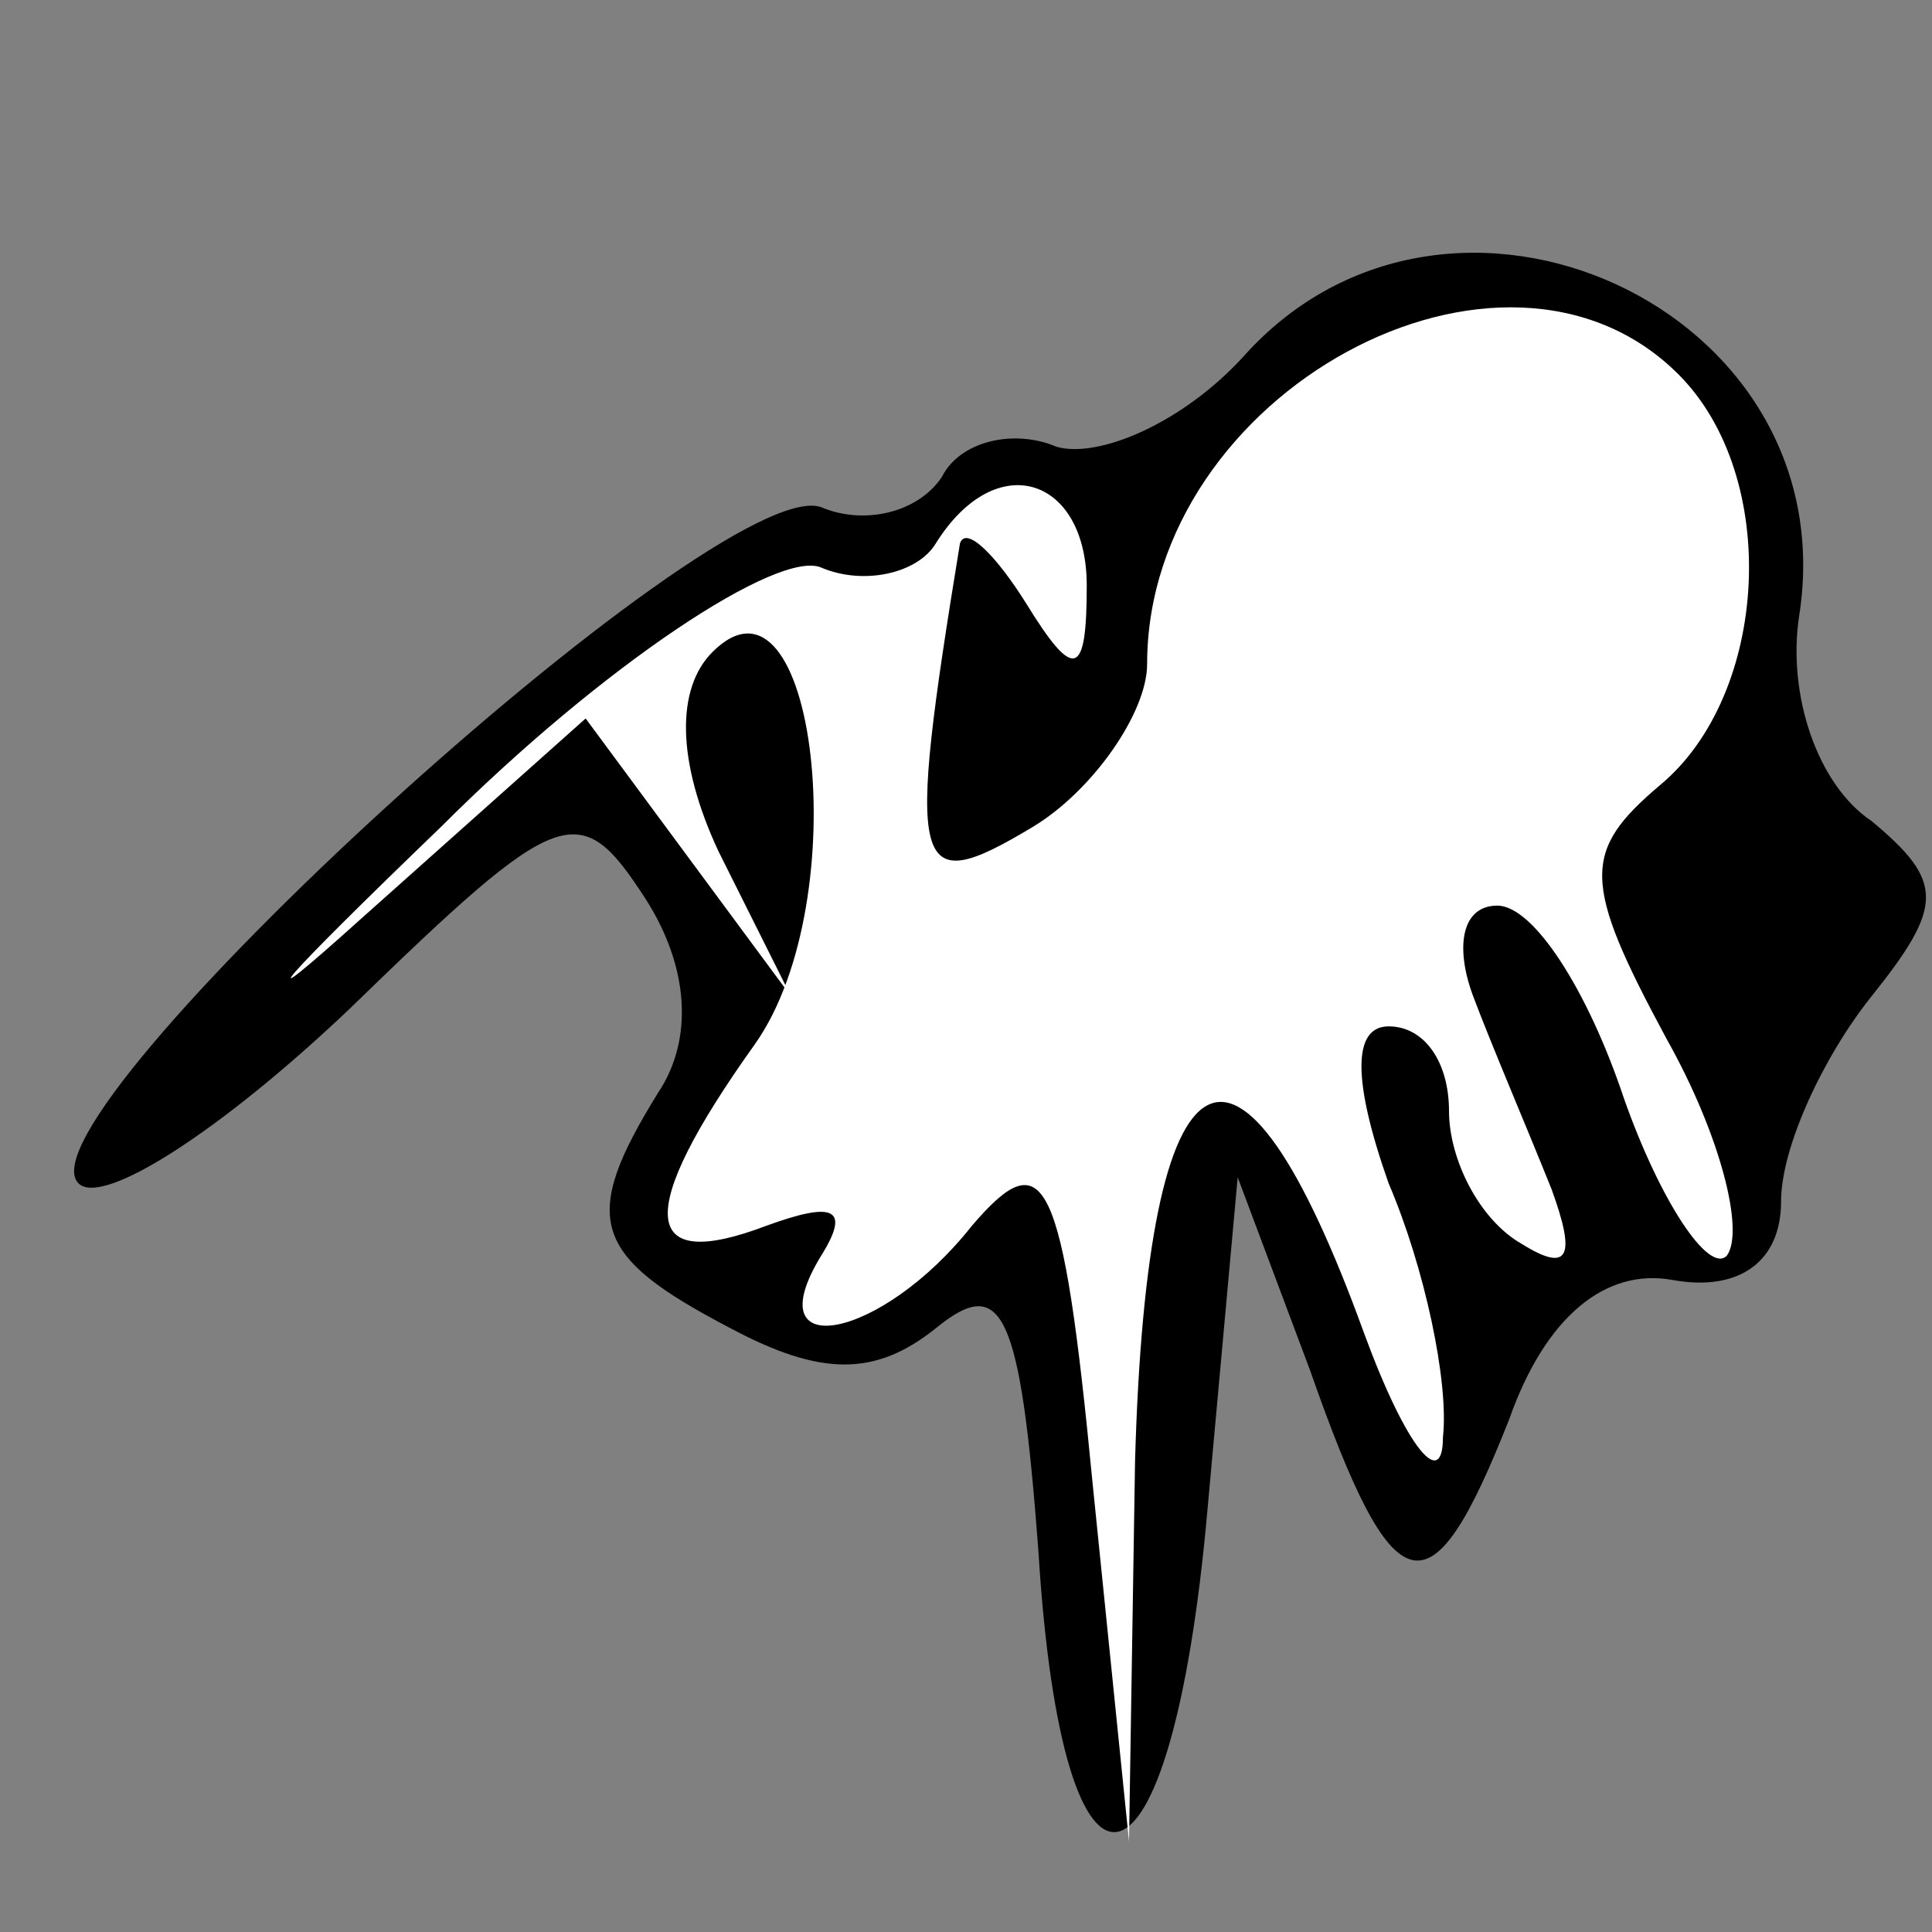 <?xml version="1.0" standalone="no"?>
<!DOCTYPE svg PUBLIC "-//W3C//DTD SVG 20010904//EN"
 "http://www.w3.org/TR/2001/REC-SVG-20010904/DTD/svg10.dtd">
<svg version="1.0" xmlns="http://www.w3.org/2000/svg"
 width="32pt" height="32pt" viewBox="0 0 32 32"
 preserveAspectRatio="xMidYMid meet">
<rect x="0" y="0" width="32" height="32" fill="#808080" stroke="none"/>
<g transform="translate(0,32) scale(0.1,-0.1)"
fill="#000000" stroke="none">
<path fill="#000000" stroke="none" d="M206 261 c-10 -11 -24 -17 -31 -15 -7
3 -16 1 -19 -5 -4 -6 -13 -8 -20 -5 -17 6 -134 -101 -123 -112 4 -4 24 9 45
29 35 34 38 35 49 18 7 -11 8 -23 2 -32 -13 -21 -11 -27 12 -39 15 -8 24 -8
34 0 11 9 14 3 17 -37 4 -65 22 -61 28 7 l5 55 12 -32 c14 -40 20 -41 33 -8 6
17 16 25 27 23 11 -2 18 3 18 13 0 9 7 24 15 34 12 15 12 19 0 29 -9 6 -14 21
-12 34 8 51 -58 81 -92 43z"/>
<path fill="#ffffff" stroke="none" d="M278 258 c17 -17 15 -53 -3 -68 -13
-11 -13 -16 1 -42 9 -16 13 -32 10 -36 -3 -3 -11 9 -17 26 -6 18 -15 32 -21
32 -6 0 -7 -7 -4 -15 3 -8 9 -22 13 -32 4 -11 3 -14 -5 -9 -7 4 -12 14 -12 22
0 8 -4 14 -10 14 -6 0 -6 -9 0 -26 6 -14 10 -33 9 -42 0 -9 -6 -2 -13 17 -21
58 -36 50 -38 -21 l-1 -63 -6 59 c-5 52 -8 57 -20 43 -15 -19 -36 -23 -25 -5
5 8 2 9 -9 5 -21 -8 -22 2 -2 30 17 24 10 82 -7 65 -6 -6 -6 -18 1 -33 l12
-24 -17 23 -17 23 -37 -33 c-20 -18 -14 -11 13 15 27 27 56 46 63 43 7 -3 16
-1 19 4 10 16 25 11 25 -7 0 -15 -2 -16 -10 -3 -5 8 -10 13 -11 10 -9 -55 -8
-59 12 -47 10 6 19 19 19 27 0 45 59 77 88 48z"/>
</g>
</svg>
